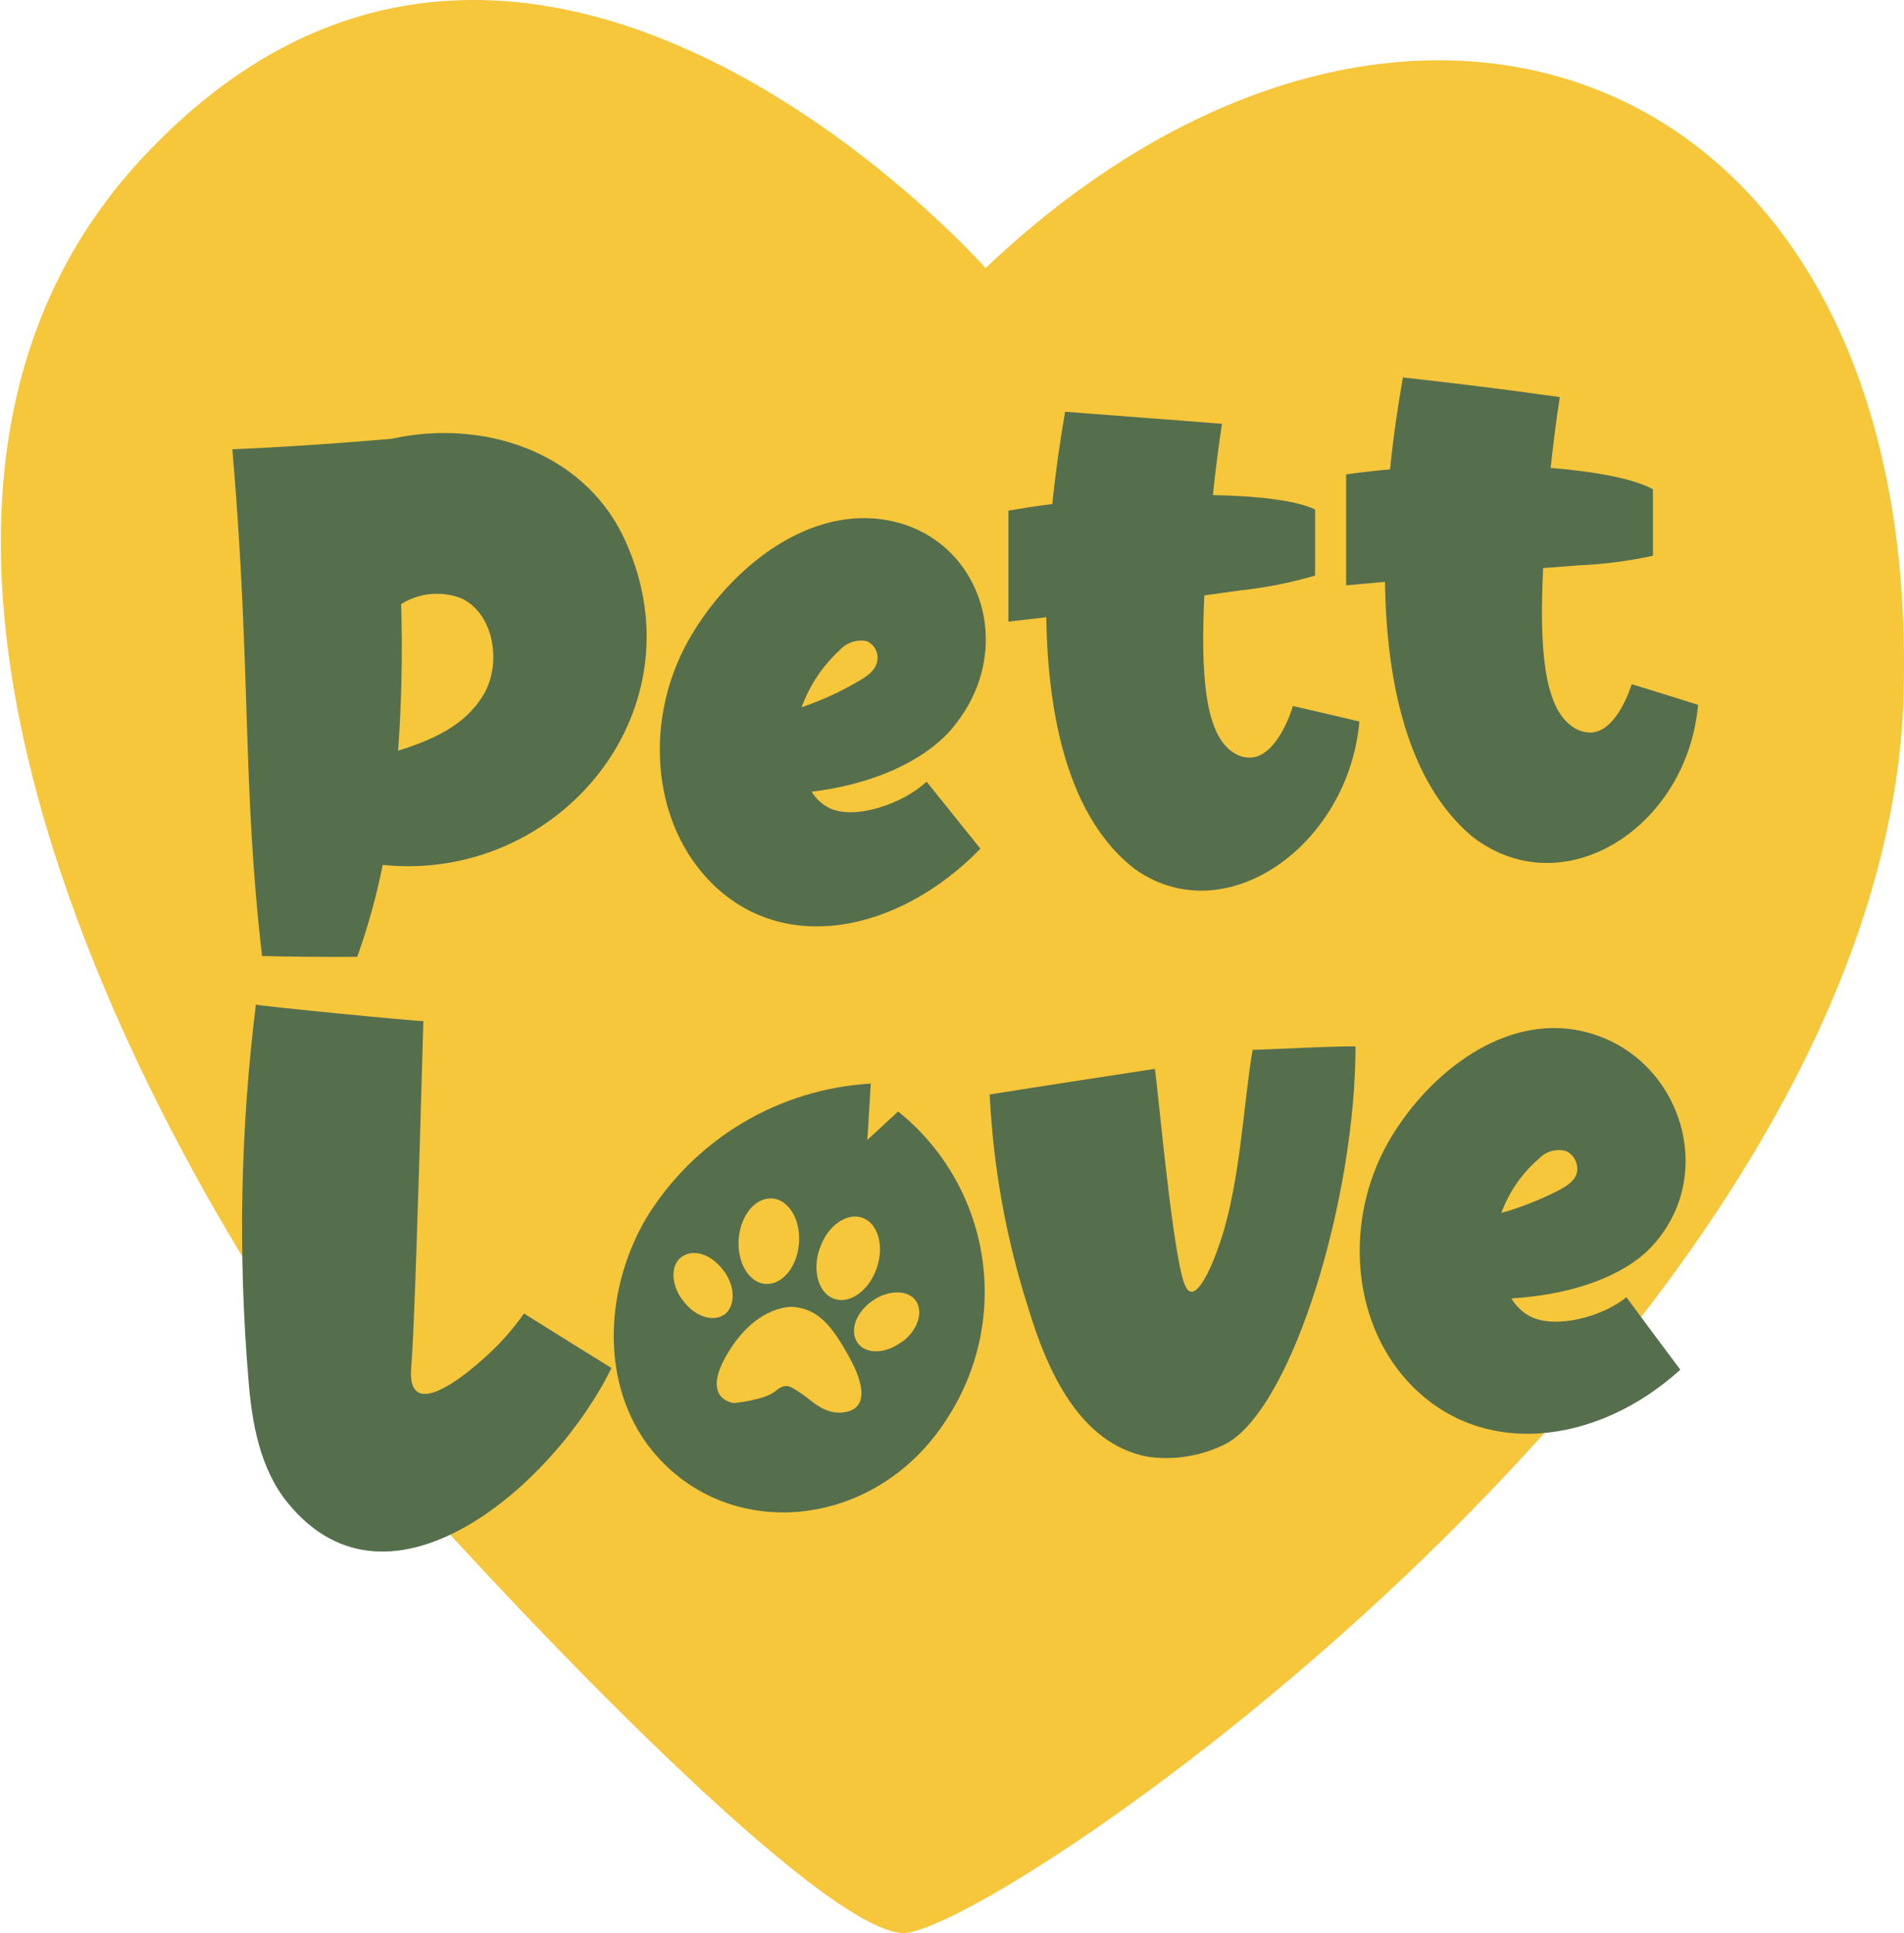 <svg width="197" height="200" viewBox="0 0 197 200" fill="none" xmlns="http://www.w3.org/2000/svg">
<g clip-path="url(#clip0_121_128)">
<path d="M101.976 27.738C101.976 27.738 54.202 -26.312 14.593 16.488C-25.017 59.288 27.563 137.5 41.27 152.913C54.976 168.325 84.562 199.275 93.275 200C101.989 200.725 195.202 137.5 196.962 71.787C198.722 6.075 145.169 -13.312 101.976 27.738Z" fill="#F6C63B"/>
<path d="M36.963 99C38.069 95.897 38.95 92.718 39.597 89.487C57.898 91.375 73.015 73.237 64.439 55.4C60.132 46.65 49.871 43.325 40.521 45.4C35.028 45.875 29.536 46.25 24.043 46.487C26.015 69.575 25.029 80.888 27.114 98.912C30.397 99 33.705 99.013 36.963 99ZM41.507 62.5C42.43 61.921 43.475 61.567 44.558 61.465C45.642 61.363 46.735 61.516 47.749 61.913C51.119 63.475 51.956 68.688 50.008 71.912C48.061 75.138 44.703 76.55 41.195 77.675C41.553 72.625 41.657 67.56 41.507 62.5Z" fill="#556F4D"/>
<path d="M90.455 53.65C82.516 53.025 74.988 59.487 71.156 66.388C66.724 74.388 67.411 84.588 73.091 90.8C80.581 99.013 92.852 96.625 101.44 87.812L95.873 80.875C93.488 83.112 88.57 84.85 85.886 83.638C85.094 83.262 84.43 82.662 83.976 81.912C89.169 81.3 94.587 79.412 97.982 75.963C105.959 67.375 101.328 54.513 90.455 53.65ZM90.767 68.4C90.58 69.438 89.581 70.037 88.832 70.475C86.966 71.575 84.991 72.48 82.94 73.175C83.764 70.91 85.122 68.878 86.897 67.25C87.244 66.868 87.684 66.583 88.175 66.423C88.665 66.263 89.188 66.234 89.693 66.338C90.077 66.512 90.391 66.81 90.585 67.183C90.78 67.557 90.844 67.986 90.767 68.4Z" fill="#556F4D"/>
<path d="M108.256 63.862C108.418 74.35 110.615 84.588 117.344 89.862C126.744 96.638 139.539 87.438 140.65 74.65C138.353 74.1 136.069 73.575 133.772 73.05C133.672 73.412 132.274 77.925 129.677 78.362C128.943 78.454 128.201 78.272 127.592 77.85C124.621 75.938 124.234 69.6 124.609 61.6L128.204 61.1C130.867 60.824 133.5 60.306 136.069 59.55C136.069 57.275 136.069 54.987 136.069 52.712C134.159 51.788 130.201 51.312 125.495 51.225C125.728 48.942 126.04 46.483 126.431 43.85C121.014 43.413 115.596 43.025 110.203 42.6C109.704 45.475 109.229 48.725 108.88 52.15C107.282 52.35 105.747 52.587 104.336 52.837V64.312L108.256 63.862Z" fill="#556F4D"/>
<path d="M143.297 60.2C143.459 70.7 145.656 80.987 152.385 86.6C161.785 93.8 174.58 85.6 175.691 72.925C173.407 72.2 171.11 71.487 168.825 70.787C168.713 71.15 167.327 75.562 164.718 75.787C163.969 75.825 163.23 75.594 162.634 75.138C159.663 73.05 159.276 66.688 159.663 58.775L163.245 58.5C165.862 58.391 168.464 58.056 171.023 57.5V50.625C169.1 49.55 165.143 48.788 160.437 48.413C160.686 46.138 160.986 43.688 161.385 41.087C155.968 40.312 150.55 39.65 145.157 39.05C144.645 41.913 144.171 45.15 143.821 48.562C142.223 48.7 140.688 48.888 139.277 49.087V60.562L143.297 60.2Z" fill="#556F4D"/>
<path d="M49.821 140.75C48.572 141.875 44.828 145 43.242 144.038C42.381 143.525 42.506 141.925 42.556 141.388C42.843 137.825 43.28 124.325 43.804 105.638C43.804 105.75 26.477 104.05 26.477 103.938C24.88 116.793 24.621 129.779 25.703 142.688C26.052 147.2 26.889 152 29.81 155.538C40.421 168.525 57.461 153.425 63.265 141.538C60.244 139.675 57.236 137.788 54.215 135.9C52.958 137.694 51.482 139.323 49.821 140.75Z" fill="#556F4D"/>
<path d="M126.332 128.25C124.797 132.9 123.71 133.675 123.299 133.65C122.887 133.625 122.737 133.238 122.662 133.088C121.414 130.7 119.878 113.275 119.491 110.588C114.111 111.413 107.782 112.375 102.401 113.238C102.759 120.721 104.094 128.126 106.371 135.263C108.343 141.813 111.689 149.4 118.78 150.725C121.599 151.121 124.471 150.622 126.994 149.3C133.884 145.288 140.251 123.75 140.251 108.263C137.068 108.263 132.761 108.525 129.603 108.625C128.679 113.975 128.342 122.138 126.332 128.25Z" fill="#556F4D"/>
<path d="M162.858 106.525C154.919 105.275 147.392 111.525 143.572 118.288C139.14 126.213 139.827 136.413 145.507 142.763C152.997 151.125 165.268 149.525 173.856 141.713C171.996 139.213 170.111 136.713 168.276 134.213C165.892 136.2 160.961 137.563 158.29 136.188C157.498 135.755 156.838 135.116 156.38 134.338C161.573 134.025 166.99 132.6 170.386 129.488C178.363 121.788 173.731 108.288 162.858 106.525ZM163.171 121.25C162.983 122.263 161.922 122.788 161.236 123.175C159.348 124.141 157.37 124.919 155.331 125.5C156.141 123.299 157.504 121.345 159.288 119.825C159.645 119.462 160.094 119.203 160.587 119.078C161.08 118.952 161.598 118.964 162.084 119.113C162.467 119.31 162.777 119.622 162.972 120.006C163.167 120.389 163.237 120.825 163.171 121.25Z" fill="#556F4D"/>
<path d="M92.926 115L89.743 117.938C89.855 116 89.98 114.063 90.092 112.113C85.39 112.384 80.823 113.79 76.78 116.21C72.737 118.63 69.338 121.993 66.873 126.013C62.192 134.013 62.229 144.25 67.972 150.663C76.036 159.75 91.053 158.063 98.169 146.488C101.319 141.513 102.526 135.55 101.559 129.74C100.591 123.93 97.517 118.682 92.926 115ZM84.812 129.175C85.598 126.85 87.571 125.425 89.206 125.988C90.841 126.55 91.515 128.888 90.716 131.2C89.918 133.513 87.958 134.95 86.322 134.388C84.687 133.825 84.013 131.463 84.812 129.15V129.175ZM76.435 128.15C76.648 125.65 78.208 123.85 79.931 124C81.653 124.15 82.877 126.25 82.665 128.7C82.452 131.15 80.879 132.988 79.169 132.838C77.459 132.688 76.223 130.563 76.435 128.125V128.15ZM70.618 134.513C69.37 132.838 69.37 130.763 70.618 129.975C71.867 129.188 73.652 129.813 74.9 131.5C76.148 133.188 76.073 135.25 74.9 136.038C73.727 136.825 71.792 136.175 70.618 134.488V134.513ZM87.383 146.113C85.261 146.45 83.838 144.75 82.852 144.138C81.866 143.525 81.379 142.963 80.255 143.913C79.132 144.863 75.961 145.163 75.961 145.163C75.961 145.163 72.328 144.85 75.374 139.875C78.42 134.9 82.065 135.213 82.065 135.213C84.662 135.45 86.073 137.138 87.883 140.438C89.693 143.738 89.543 145.775 87.383 146.113ZM93.238 138.875C91.553 140.125 89.493 140.125 88.694 138.875C87.895 137.625 88.569 135.788 90.242 134.6C91.915 133.413 93.987 133.425 94.773 134.6C95.56 135.775 94.948 137.7 93.275 138.875H93.238Z" fill="#556F4D"/>
</g>
<defs>
<clipPath id="clip0_121_128">
<rect width="197" height="200" fill="white"/>
</clipPath>
</defs>
</svg>
